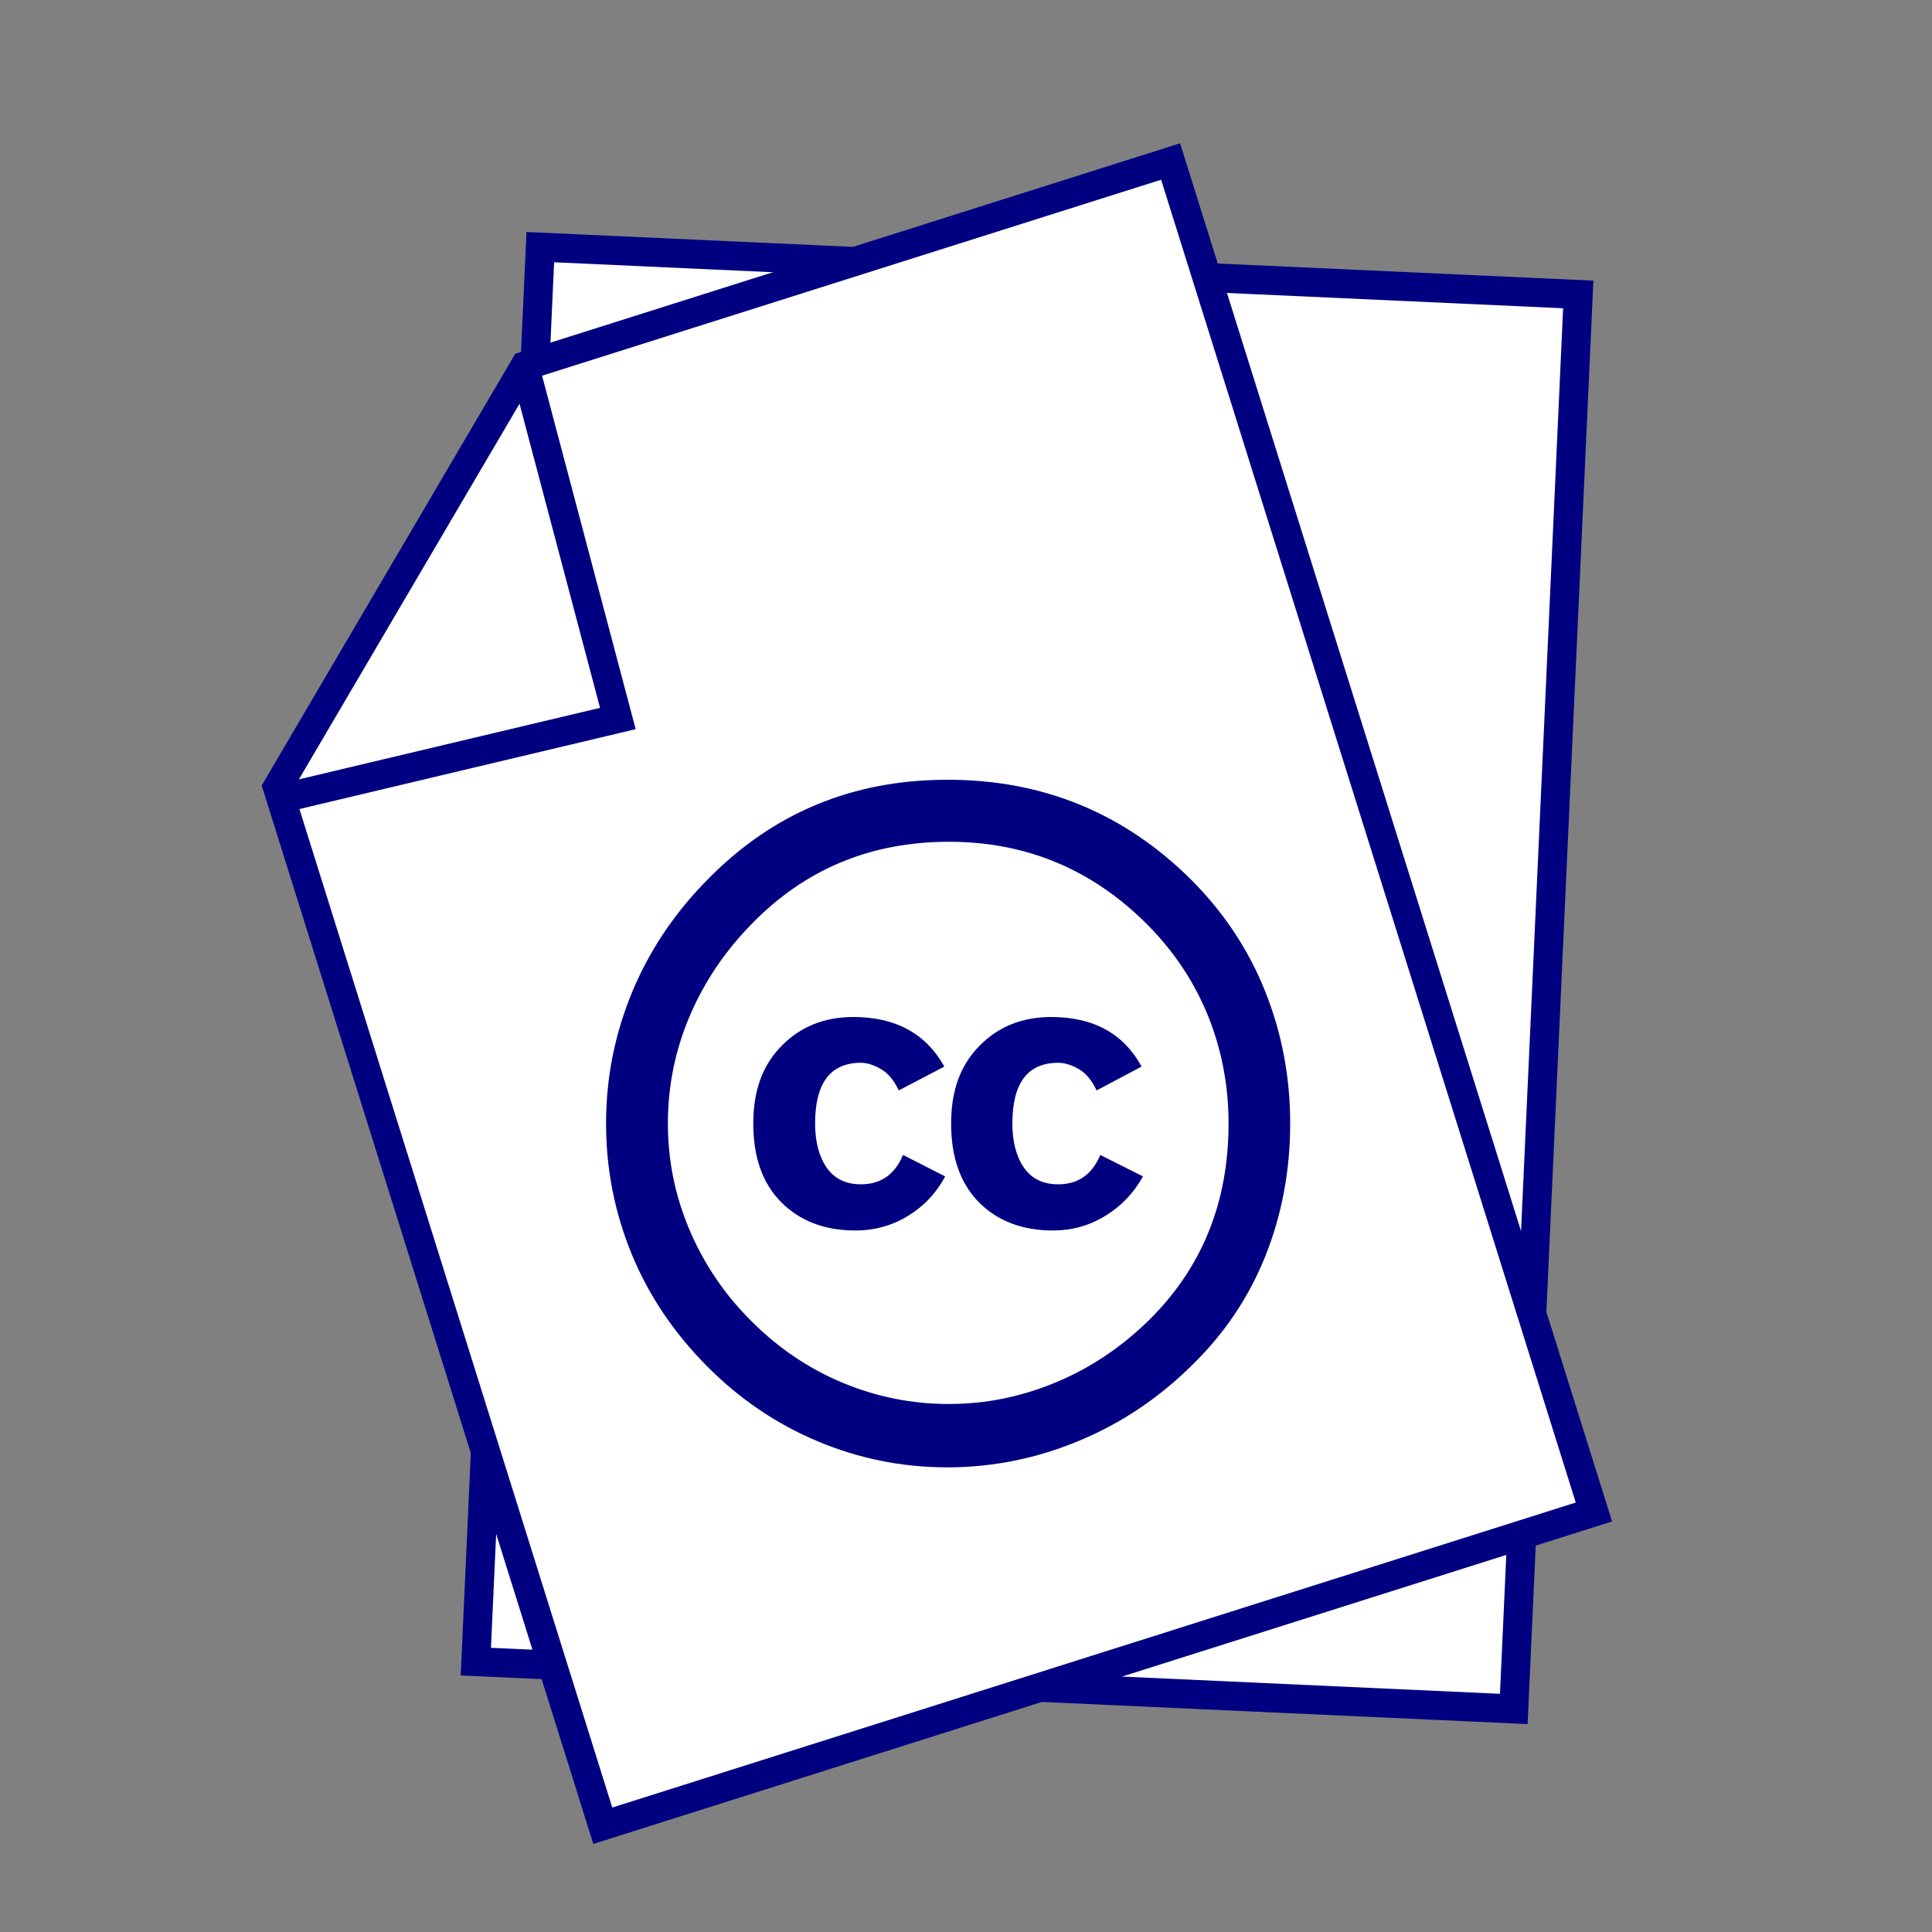 <?xml version="1.0" encoding="UTF-8"?>
<svg id="Layer_1" data-name="Layer 1" xmlns="http://www.w3.org/2000/svg" width="100" height="100" viewBox="0 0 100 100">
  <rect x="0" y="0" width="100" height="100" fill="#808080" stroke="none"/>
  <rect x="26.27" y="13.98" width="53.78" height="73.29" transform="translate(2.36 -2.37) rotate(2.61)" fill="#fff" stroke="navy" stroke-miterlimit="10" stroke-width="1.5"/>
  <g>
    <polygon points="31.2 94.5 82.5 78.26 60.59 8.36 27.17 18.94 14.36 40.75 31.2 94.5" fill="#fff" stroke="navy" stroke-miterlimit="10" stroke-width="1.5"/>
    <polyline points="27.23 19.25 31.98 37.19 15.18 41.18" fill="none" stroke="navy" stroke-miterlimit="10" stroke-width="1.5"/>
  </g>
  <g>
    <ellipse cx="49.24" cy="58.16" rx="15.95" ry="16.03" fill="#fff"/>
    <path d="m49.05,40.36c4.95,0,9.17,1.74,12.64,5.21,1.66,1.67,2.93,3.58,3.79,5.73.86,2.15,1.3,4.43,1.3,6.85s-.43,4.72-1.28,6.85c-.85,2.13-2.11,4.01-3.78,5.64-1.73,1.72-3.69,3.03-5.88,3.94-2.19.91-4.46,1.37-6.8,1.37s-4.58-.45-6.72-1.35c-2.14-.9-4.06-2.2-5.75-3.91s-2.99-3.63-3.87-5.77-1.33-4.39-1.33-6.77.45-4.61,1.34-6.78c.9-2.17,2.2-4.11,3.9-5.83,3.37-3.45,7.51-5.18,12.42-5.18Zm.06,3.21c-4.05,0-7.45,1.42-10.21,4.26-1.39,1.42-2.46,3.01-3.21,4.78-.75,1.77-1.12,3.62-1.12,5.54s.37,3.74,1.12,5.51c.75,1.77,1.82,3.35,3.21,4.73,1.39,1.39,2.96,2.45,4.71,3.18,1.75.73,3.58,1.1,5.5,1.1s3.73-.37,5.52-1.11c1.78-.74,3.39-1.81,4.82-3.21,2.76-2.71,4.14-6.11,4.14-10.2,0-1.97-.36-3.83-1.07-5.59-.72-1.76-1.76-3.32-3.13-4.7-2.85-2.86-6.27-4.29-10.27-4.29Zm-.22,11.63l-2.37,1.24c-.25-.53-.56-.9-.93-1.11-.37-.21-.71-.32-1.03-.32-1.58,0-2.37,1.05-2.37,3.14,0,.95.2,1.71.6,2.29.4.57.99.86,1.77.86,1.03,0,1.76-.51,2.18-1.52l2.18,1.11c-.46.87-1.11,1.55-1.93,2.05-.82.5-1.73.75-2.72.75-1.58,0-2.86-.49-3.83-1.46-.97-.97-1.45-2.33-1.45-4.07s.49-3.04,1.47-4.03c.98-1,2.22-1.49,3.71-1.49,2.19,0,3.76.86,4.71,2.57Zm10.21,0l-2.34,1.24c-.25-.53-.56-.9-.93-1.11-.37-.21-.72-.32-1.06-.32-1.58,0-2.37,1.05-2.37,3.14,0,.95.2,1.71.6,2.29.4.57.99.86,1.77.86,1.03,0,1.76-.51,2.18-1.52l2.21,1.11c-.48.87-1.14,1.55-1.96,2.05-.82.5-1.72.75-2.69.75-1.6,0-2.88-.49-3.84-1.46-.96-.97-1.44-2.33-1.44-4.07s.49-3.04,1.47-4.03c.98-1,2.22-1.49,3.71-1.49,2.19,0,3.75.86,4.68,2.57Z" fill="navy"/>
  </g>
</svg>